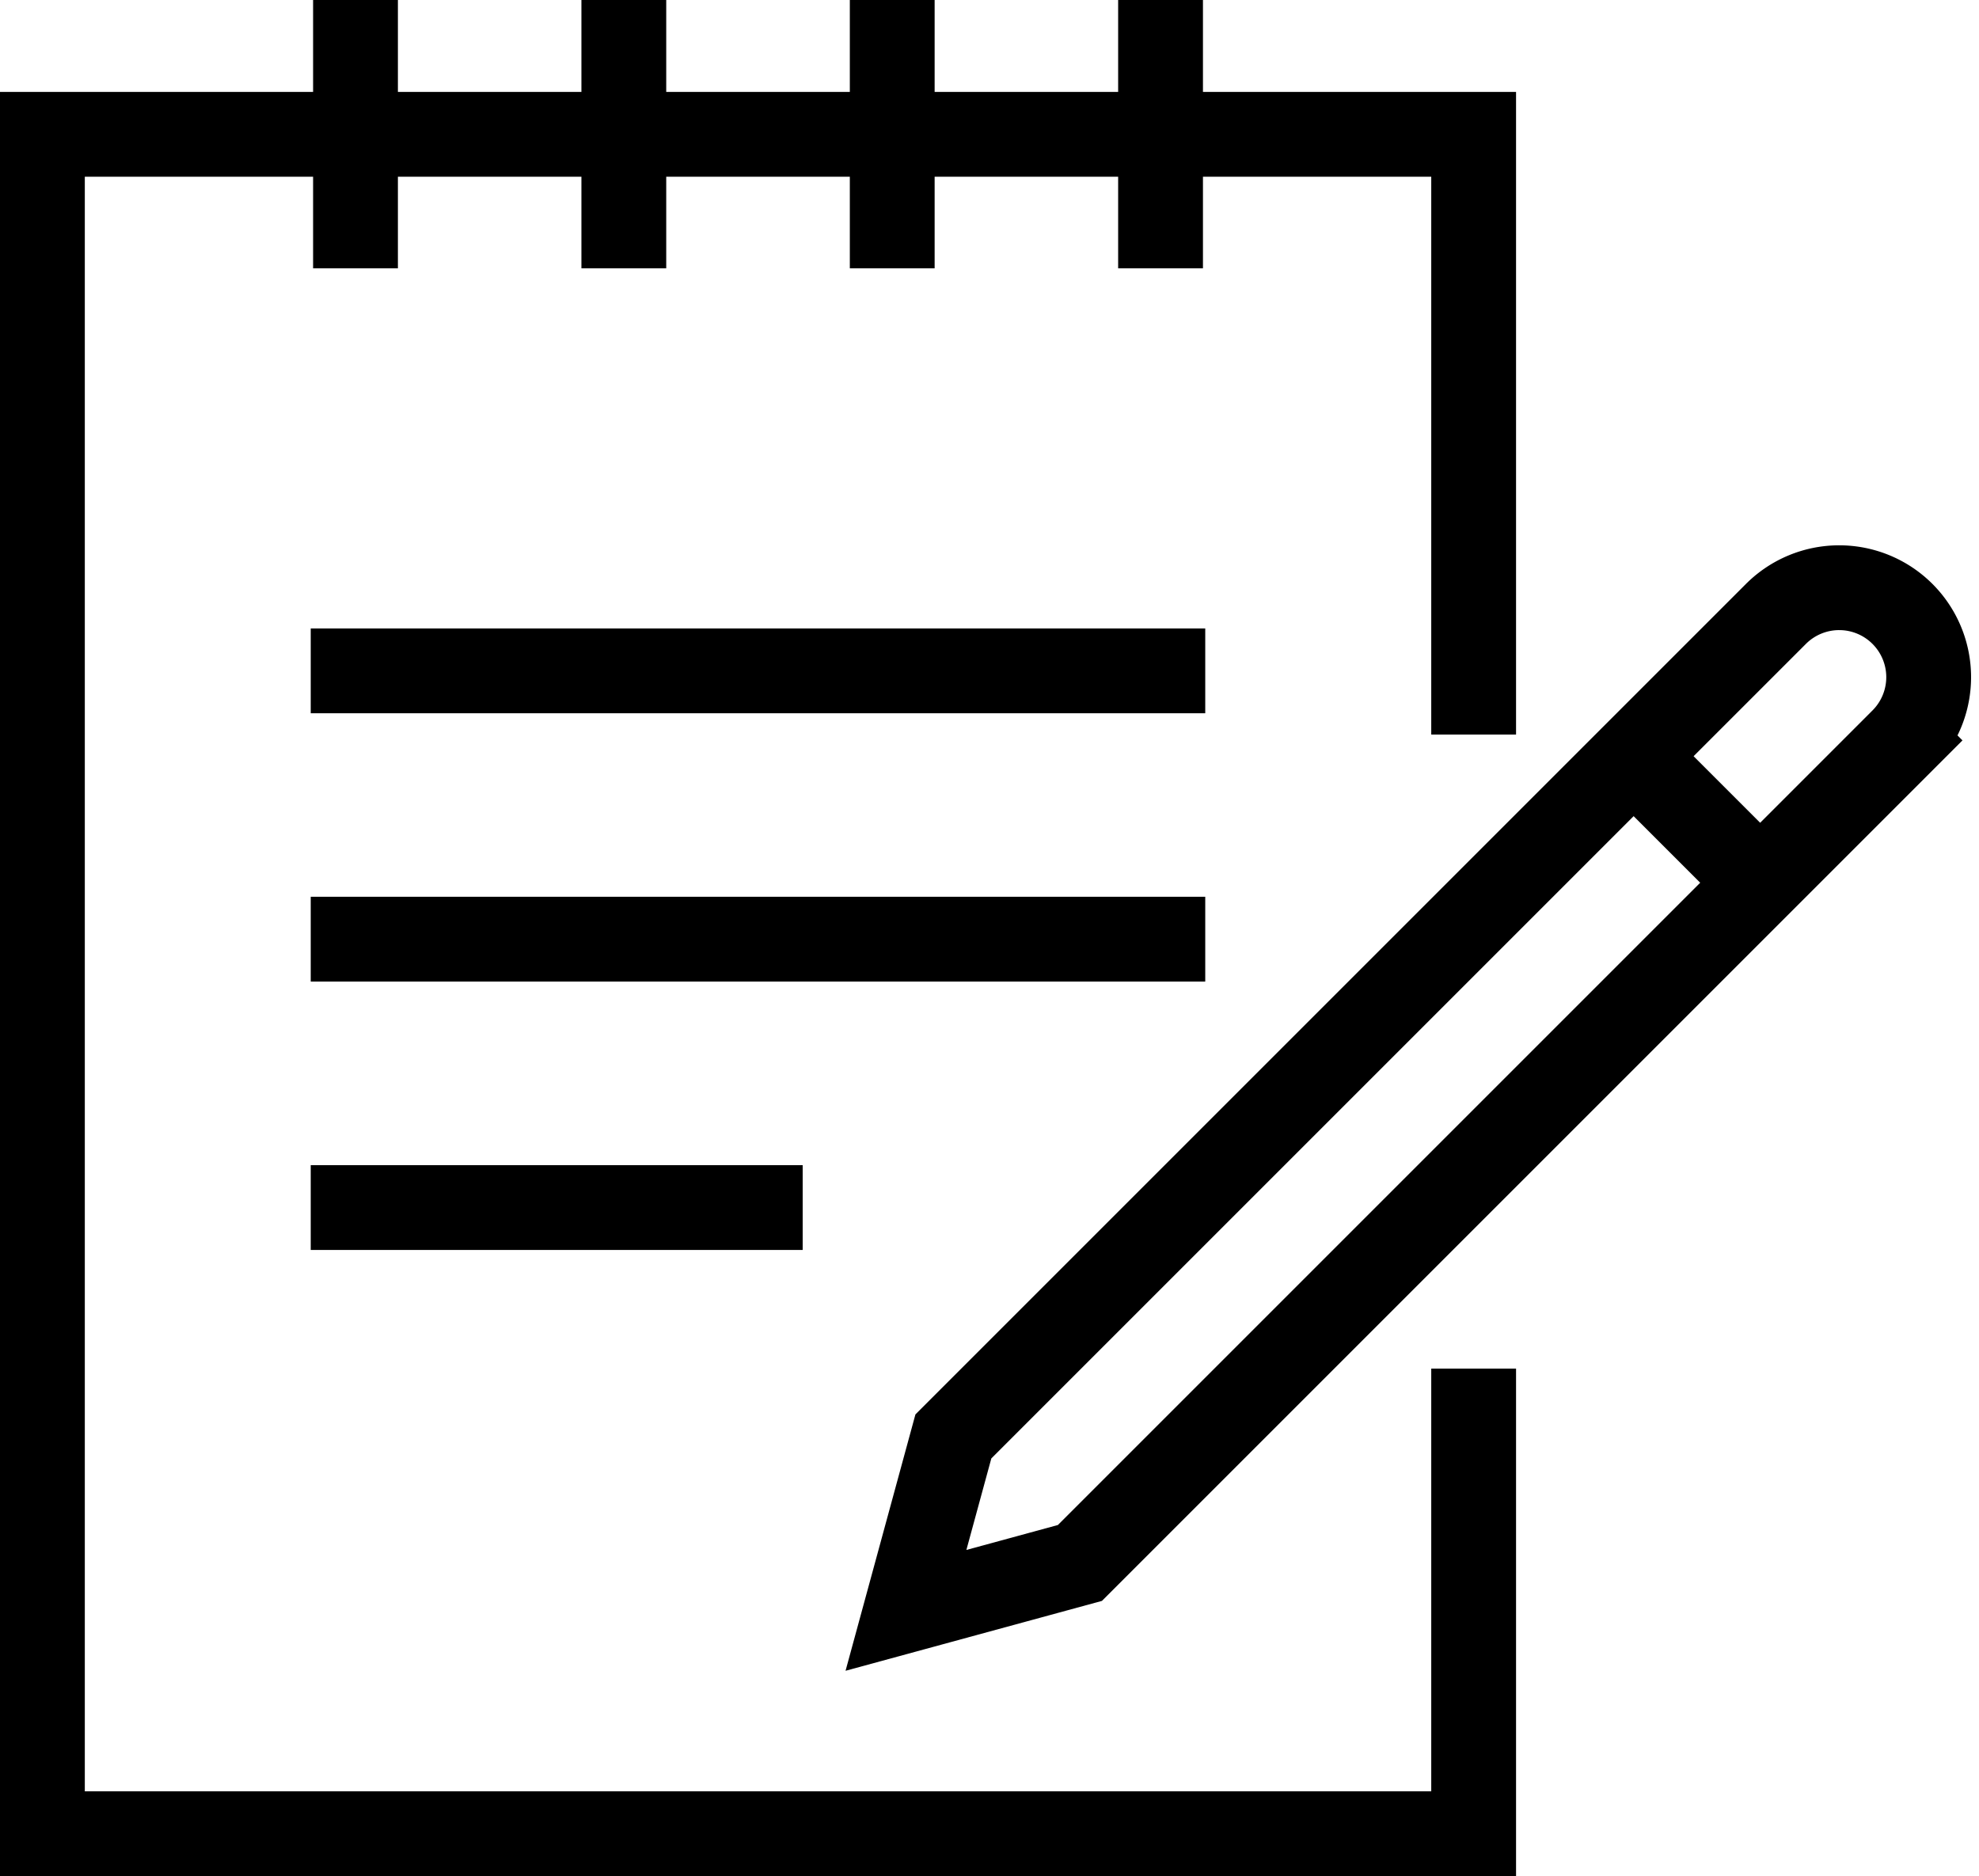 <svg xmlns="http://www.w3.org/2000/svg" width="23.336" height="22.123" viewBox="0 0 23.336 22.123"><defs><style>.a{fill:none;stroke:#000;stroke-miterlimit:10;}</style></defs><g transform="translate(0.5)"><path class="a" d="M1331.861,970.355v5.485h-16.877V955.8h16.877v7.078" transform="translate(-1314.984 -954.216)"/><line class="a" y2="3.164" transform="translate(3.692)"/><line class="a" y2="3.164" transform="translate(6.856)"/><line class="a" y2="3.164" transform="translate(10.021)"/><line class="a" y2="3.164" transform="translate(13.185)"/><line class="a" x2="10.548" transform="translate(3.164 7.911)"/><line class="a" x2="10.548" transform="translate(3.164 11.075)"/><line class="a" x2="5.801" transform="translate(3.164 14.24)"/><g transform="translate(10.186 6.93)"><path class="a" d="M1344.552,966.248l-9.7,9.7-.559,2.051,2.051-.559,9.7-9.7a1.055,1.055,0,0,0,0-1.491h0A1.055,1.055,0,0,0,1344.552,966.248Z" transform="translate(-1334.296 -965.939)"/><line class="a" x2="1.492" y2="1.492" transform="translate(8.577 1.987)"/></g></g></svg>